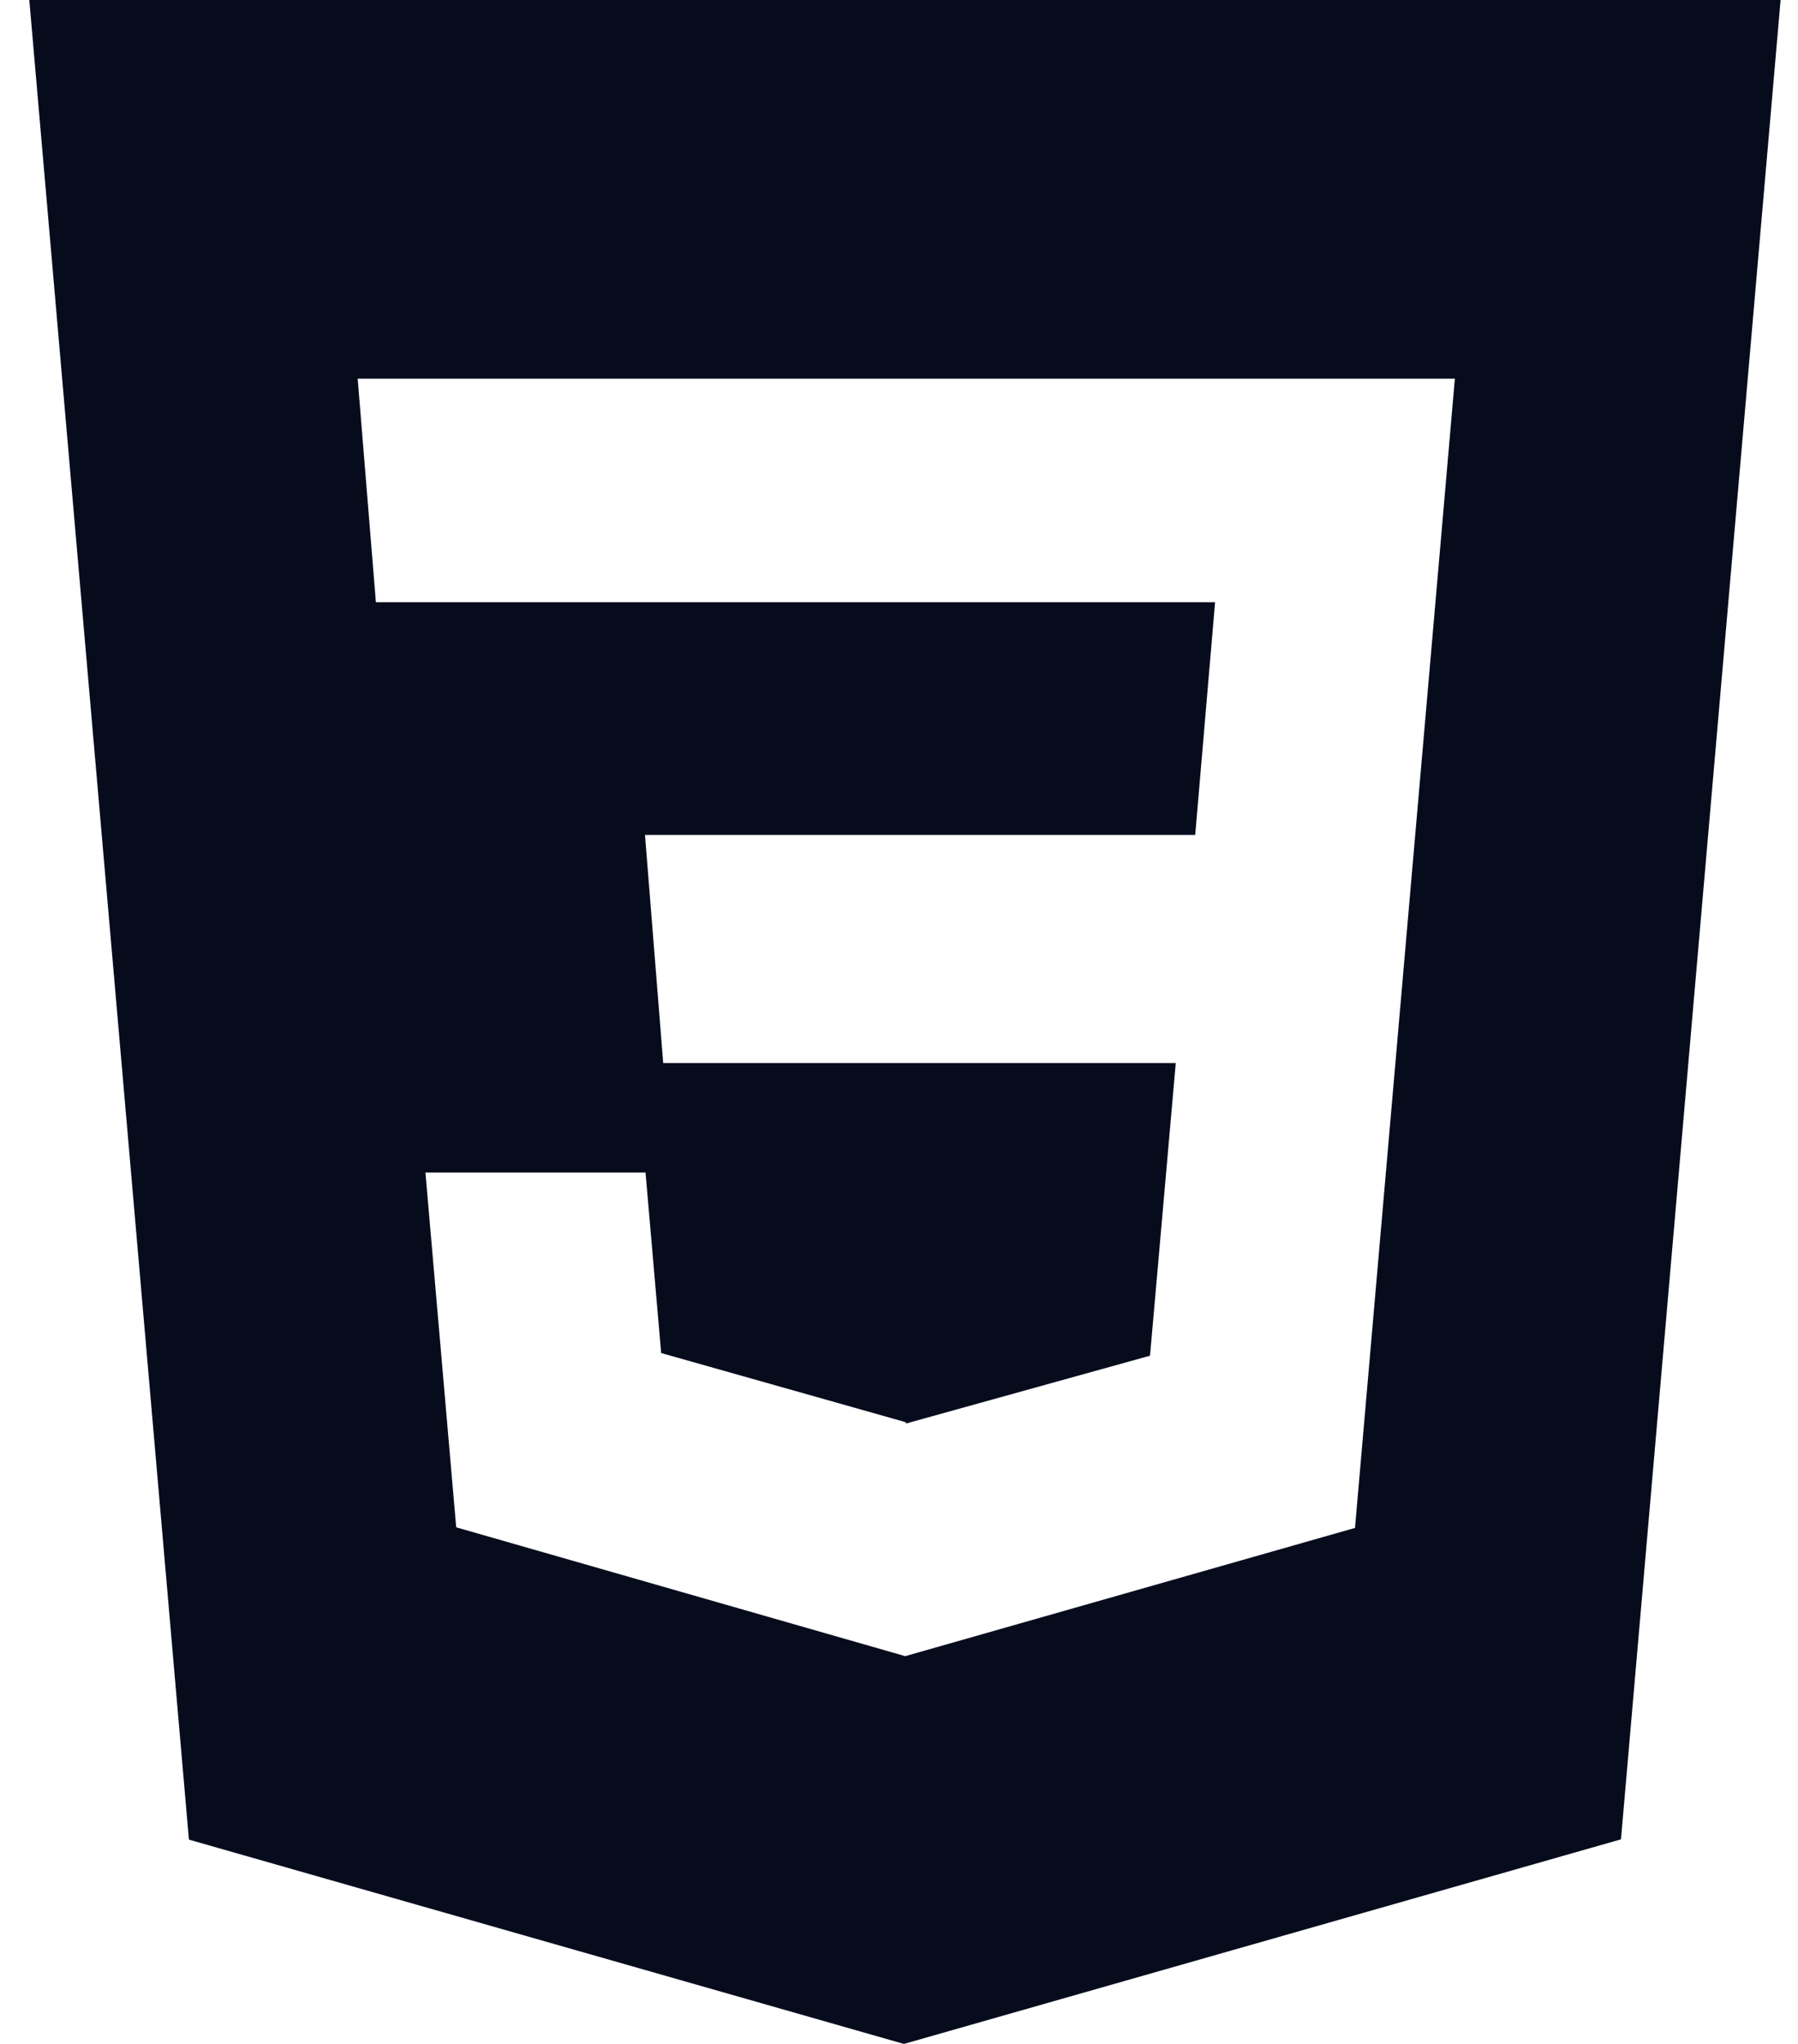 <svg width="44" height="50" viewBox="0 0 44 50" fill="none" xmlns="http://www.w3.org/2000/svg">
<path d="M0.717 0L4.623 45.002L22.12 50L39.668 44.995L43.574 0H0.717ZM33.159 37.377L22.153 40.514L11.164 37.362L10.411 28.683H15.797L16.18 33.099L22.161 34.79L22.175 34.822L28.143 33.164L28.773 26.005H16.23L15.784 20.424H29.249L29.735 14.732H9.199L8.753 9.264H35.603L33.159 37.377Z" fill="#070C1D"/>
</svg>
